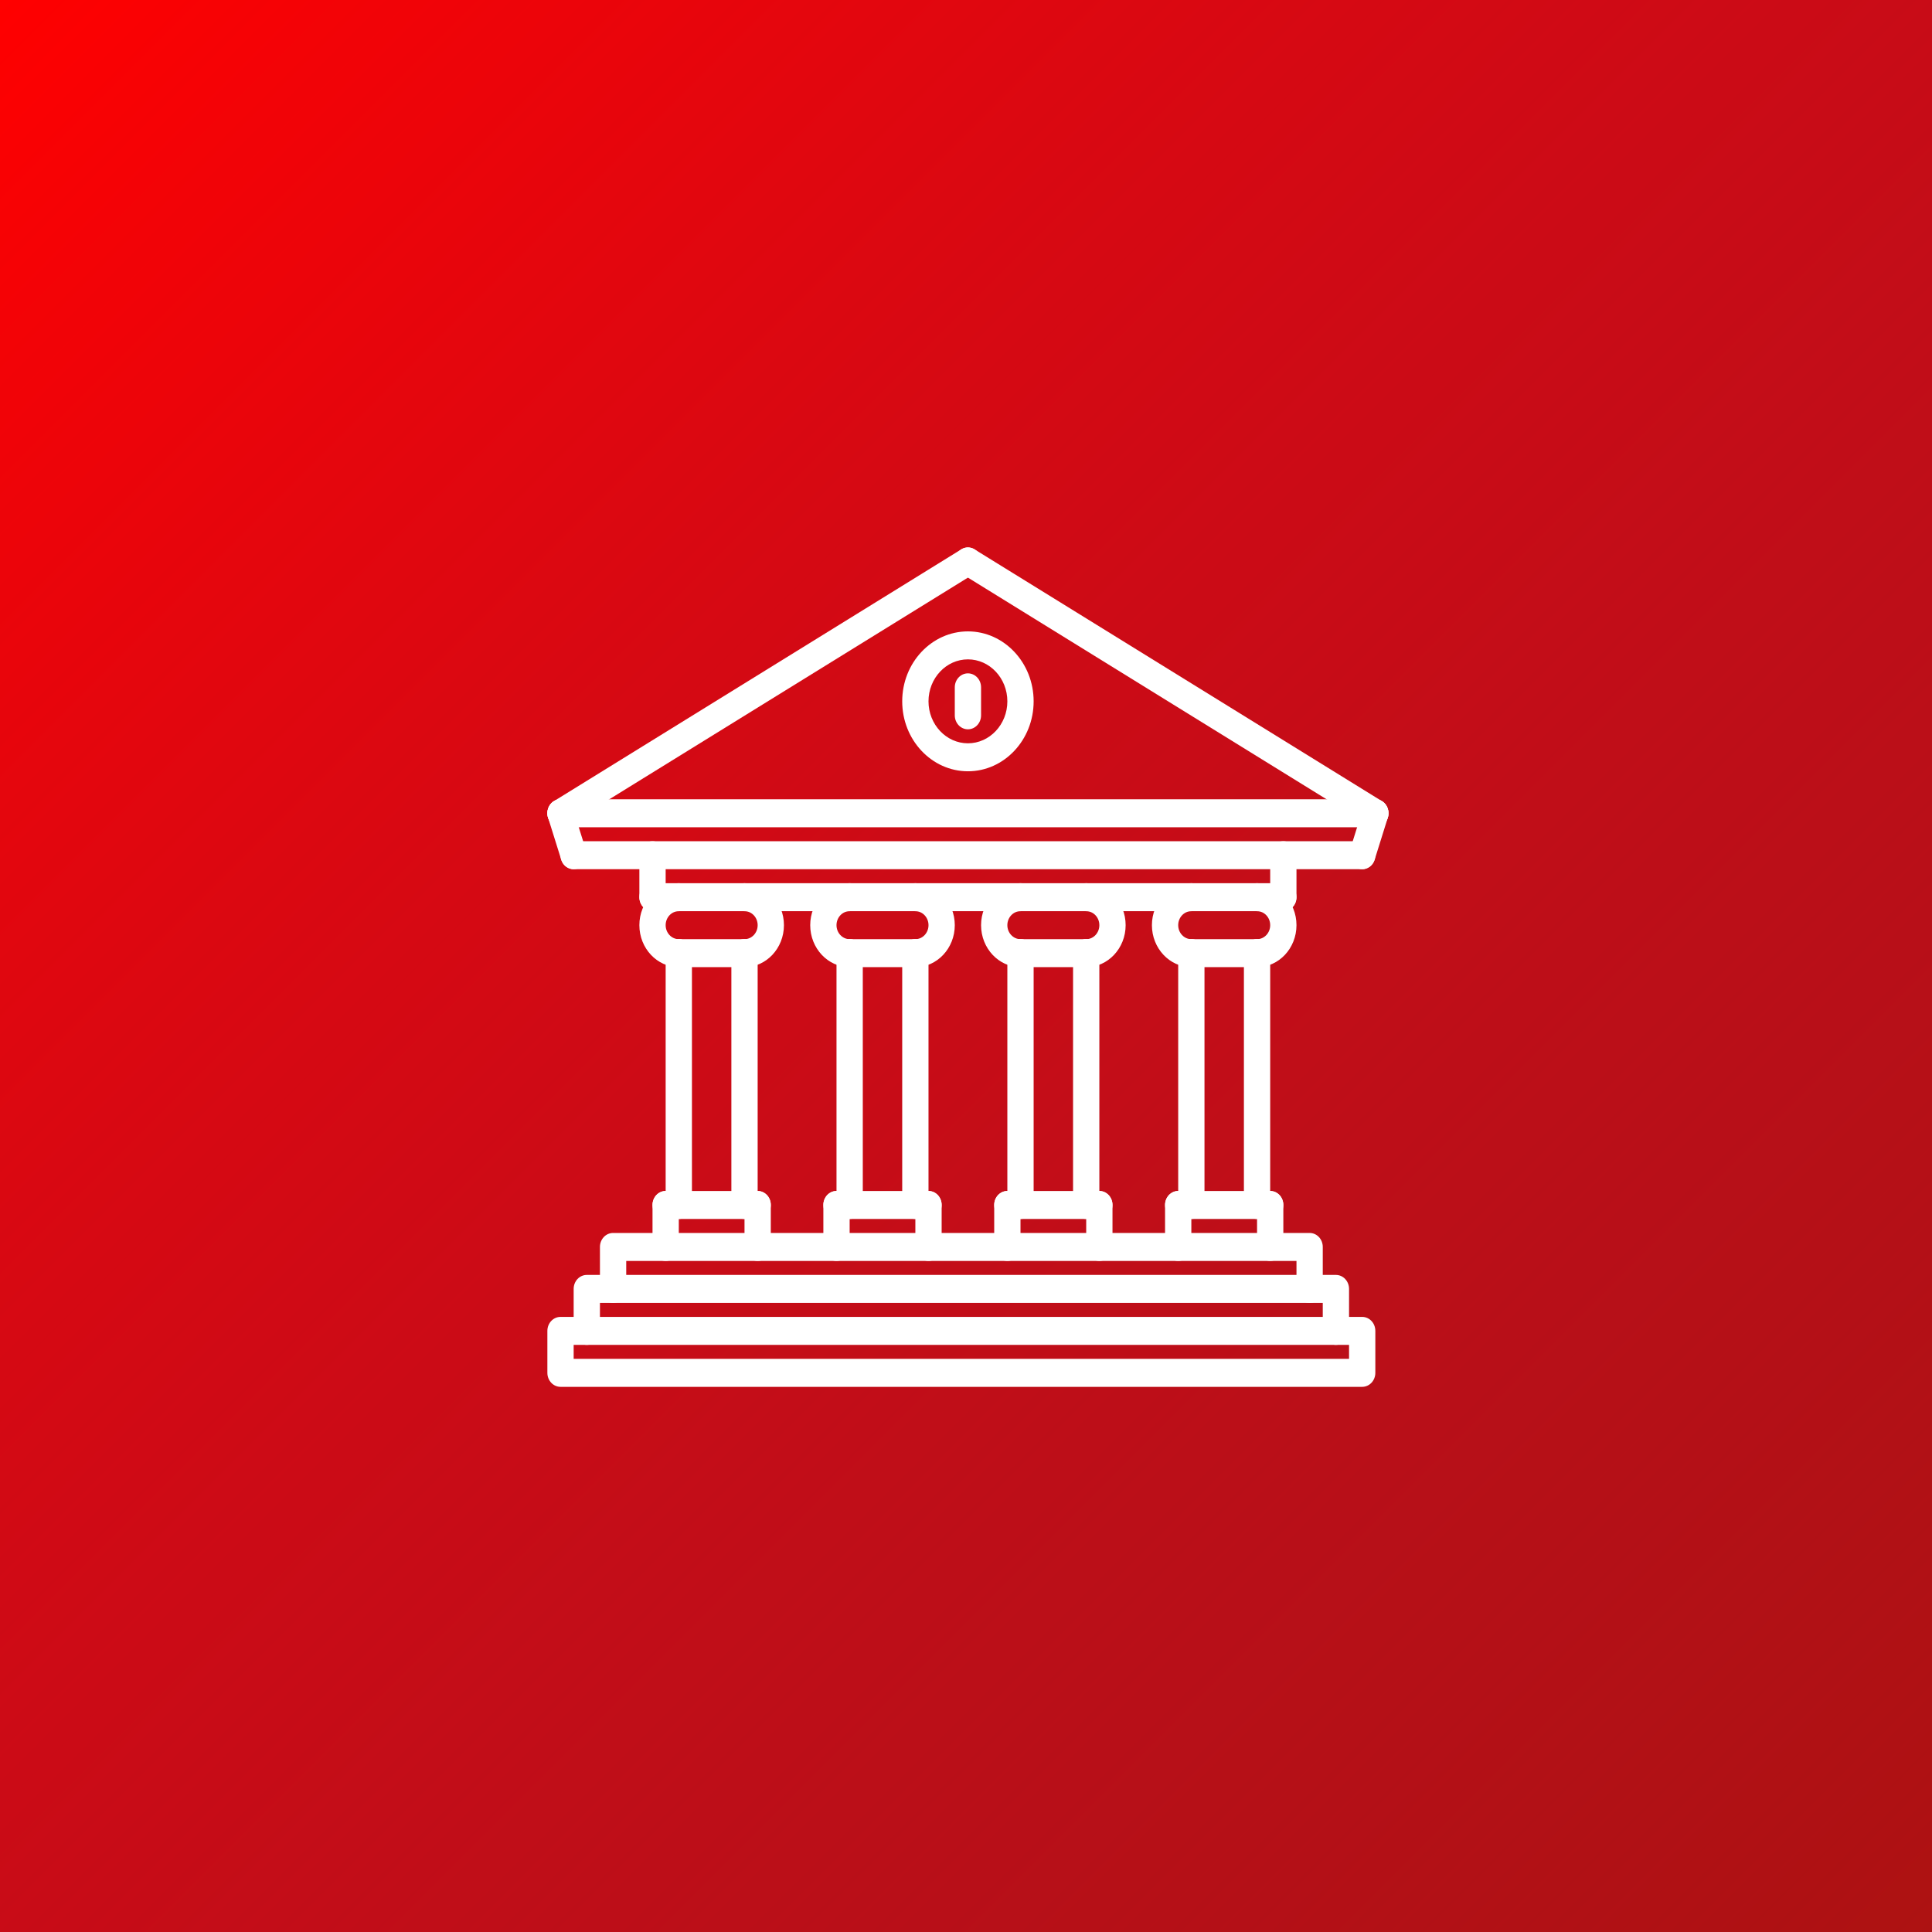<?xml version="1.0" encoding="UTF-8" standalone="no"?>
<!-- Created with Inkscape (http://www.inkscape.org/) -->

<svg
   xmlns:dc="http://purl.org/dc/elements/1.1/"
   xmlns:cc="http://creativecommons.org/ns#"
   xmlns:rdf="http://www.w3.org/1999/02/22-rdf-syntax-ns#"
   xmlns:svg="http://www.w3.org/2000/svg"
   xmlns="http://www.w3.org/2000/svg"
   xmlns:xlink="http://www.w3.org/1999/xlink"
   xmlns:sodipodi="http://sodipodi.sourceforge.net/DTD/sodipodi-0.dtd"
   xmlns:inkscape="http://www.inkscape.org/namespaces/inkscape"
   width="300"
   height="300"
   viewBox="0 0 109.374 109.374"
   version="1.1"
   id="svg8"
   inkscape:version="0.92.3 (2405546, 2018-03-11)"
   sodipodi:docname="com.bankofamerica.BofA.svg"
   inkscape:export-filename="C:\Users\Kevin\Documents\workspace\ktheme\src\icons-shadow\com.bankofamerica.BofA-large.png"
   inkscape:export-xdpi="96"
   inkscape:export-ydpi="96">
  <defs
     id="defs2">
    <linearGradient
       inkscape:collect="always"
       id="linearGradient892">
      <stop
         style="stop-color:#1d3179;stop-opacity:0"
         offset="0"
         id="stop888" />
      <stop
         style="stop-color:#791d1d;stop-opacity:0.608"
         offset="1"
         id="stop890" />
    </linearGradient>
    <filter
       style="color-interpolation-filters:sRGB;"
       inkscape:label="Drop Shadow"
       id="filter1030">
      <feFlood
         flood-opacity="0.498"
         flood-color="rgb(0,0,0)"
         result="flood"
         id="feFlood1020" />
      <feComposite
         in="flood"
         in2="SourceGraphic"
         operator="in"
         result="composite1"
         id="feComposite1022" />
      <feGaussianBlur
         in="composite1"
         stdDeviation="2"
         result="blur"
         id="feGaussianBlur1024" />
      <feOffset
         dx="0"
         dy="0"
         result="offset"
         id="feOffset1026" />
      <feComposite
         in="SourceGraphic"
         in2="offset"
         operator="over"
         result="composite2"
         id="feComposite1028" />
    </filter>
    <linearGradient
       inkscape:collect="always"
       xlink:href="#linearGradient892"
       id="linearGradient894"
       x1="0"
       y1="0"
       x2="109.374"
       y2="109.374"
       gradientUnits="userSpaceOnUse" />
  </defs>
  <sodipodi:namedview
     id="base"
     pagecolor="#ffffff"
     bordercolor="#666666"
     borderopacity="1.0"
     inkscape:pageopacity="0.0"
     inkscape:pageshadow="2"
     inkscape:zoom="1.979899"
     inkscape:cx="95.794226"
     inkscape:cy="140.89833"
     inkscape:document-units="px"
     inkscape:current-layer="layer2"
     showgrid="false"
     units="px"
     inkscape:pagecheckerboard="true"
     objecttolerance="5"
     gridtolerance="5"
     guidetolerance="5"
     showborder="true"
     inkscape:showpageshadow="false"
     borderlayer="true"
     scale-x="0.365"
     inkscape:window-width="1920"
     inkscape:window-height="1057"
     inkscape:window-x="-8"
     inkscape:window-y="-8"
     inkscape:window-maximized="1"
     showguides="true"
     inkscape:guide-bbox="true">
    <sodipodi:guide
       position="0,0"
       orientation="1,0"
       id="guide4515"
       inkscape:locked="false"
       inkscape:label=""
       inkscape:color="rgb(0,0,255)" />
    <sodipodi:guide
       position="0,109.374"
       orientation="0,1"
       id="guide4517"
       inkscape:locked="false"
       inkscape:label=""
       inkscape:color="rgb(0,0,255)" />
    <sodipodi:guide
       position="109.374,0"
       orientation="1,0"
       id="guide4519"
       inkscape:locked="false"
       inkscape:label=""
       inkscape:color="rgb(0,0,255)" />
    <sodipodi:guide
       position="0,0"
       orientation="0,1"
       id="guide4521"
       inkscape:locked="false"
       inkscape:label=""
       inkscape:color="rgb(0,0,255)" />
    <sodipodi:guide
       position="0,82.031"
       orientation="0,1"
       id="guide4528"
       inkscape:locked="false"
       inkscape:label=""
       inkscape:color="rgb(0,0,255)" />
    <sodipodi:guide
       position="27.343,0"
       orientation="1,0"
       id="guide4530"
       inkscape:locked="false"
       inkscape:label=""
       inkscape:color="rgb(0,0,255)" />
    <sodipodi:guide
       position="0,27.343"
       orientation="0,1"
       id="guide4532"
       inkscape:locked="false"
       inkscape:label=""
       inkscape:color="rgb(0,0,255)" />
    <sodipodi:guide
       position="82.031,0"
       orientation="1,0"
       id="guide4534"
       inkscape:locked="false"
       inkscape:label=""
       inkscape:color="rgb(0,0,255)" />
    <sodipodi:guide
       position="54.687,0"
       orientation="1,0"
       id="guide4536"
       inkscape:locked="false"
       inkscape:label=""
       inkscape:color="rgb(0,0,255)" />
    <sodipodi:guide
       position="0,54.687"
       orientation="0,1"
       id="guide4538"
       inkscape:locked="false"
       inkscape:label=""
       inkscape:color="rgb(0,0,255)" />
    <sodipodi:guide
       position="30.989,0"
       orientation="1,0"
       id="guide860"
       inkscape:locked="false"
       inkscape:label=""
       inkscape:color="rgb(0,0,255)" />
    <sodipodi:guide
       position="78.385,0"
       orientation="1,0"
       id="guide862"
       inkscape:locked="false"
       inkscape:label=""
       inkscape:color="rgb(0,0,255)" />
    <sodipodi:guide
       position="0,30.989"
       orientation="0,1"
       id="guide866"
       inkscape:locked="false"
       inkscape:label=""
       inkscape:color="rgb(0,0,255)" />
    <sodipodi:guide
       position="0,78.385"
       orientation="0,1"
       id="guide868"
       inkscape:locked="false"
       inkscape:label=""
       inkscape:color="rgb(0,0,255)" />
    <sodipodi:guide
       position="0,66.536"
       orientation="0,1"
       id="guide870"
       inkscape:locked="false"
       inkscape:label=""
       inkscape:color="rgb(0,0,255)" />
    <sodipodi:guide
       position="0,42.838"
       orientation="0,1"
       id="guide872"
       inkscape:locked="false"
       inkscape:label=""
       inkscape:color="rgb(0,0,255)" />
    <sodipodi:guide
       position="42.838,0"
       orientation="1,0"
       id="guide874"
       inkscape:locked="false"
       inkscape:label=""
       inkscape:color="rgb(0,0,255)" />
    <sodipodi:guide
       position="66.536,0"
       orientation="1,0"
       id="guide876"
       inkscape:locked="false"
       inkscape:label=""
       inkscape:color="rgb(0,0,255)" />
  </sodipodi:namedview>
  <g
     inkscape:label="bg"
     inkscape:groupmode="layer"
     id="g4586"
     transform="translate(0,-217.625)"
     style="display:inline"
     sodipodi:insensitive="true">
    <rect
       style="fill:#ff0000;stroke-width:0.365"
       id="rect890"
       width="109.374"
       height="109.374"
       x="0"
       y="217.625" />
  </g>
  <g
     inkscape:groupmode="layer"
     id="layer2"
     inkscape:label="shadow">
    <rect
       style="fill:url(#linearGradient894);fill-opacity:1;stroke:none;stroke-width:1.97;stroke-miterlimit:4;stroke-dasharray:7.879, 7.879;stroke-dashoffset:9.725;stroke-opacity:1"
       id="rect886"
       width="109.374"
       height="109.374"
       x="0"
       y="0" />
  </g>
  <g
     inkscape:groupmode="layer"
     id="layer1"
     inkscape:label="icon"
     sodipodi:insensitive="true">
    <g
       id="g1018"
       transform="matrix(0.093,0,0,0.099,30.988,30.991)"
       style="fill:#ffffff;fill-opacity:1;filter:url(#filter1030)">
      <path
         id="path872"
         d="M 496,480.008 H 8 c -4.426,0 -8,-3.578 -8,-8 v -24 c 0,-4.426 3.574,-8 8,-8 h 488 c 4.426,0 8,3.574 8,8 v 24 c 0,4.422 -3.574,8 -8,8 z m -480,-16 h 472 v -8 H 16 Z m 0,0"
         inkscape:connector-curvature="0"
         style="fill:#ffffff;fill-opacity:1" />
      <path
         id="path874"
         d="m 480,456.008 c -4.426,0 -8,-3.578 -8,-8 v -16 H 32 v 16 c 0,4.422 -3.574,8 -8,8 -4.426,0 -8,-3.578 -8,-8 v -24 c 0,-4.426 3.574,-8 8,-8 h 456 c 4.426,0 8,3.574 8,8 v 24 c 0,4.422 -3.574,8 -8,8 z m 0,0"
         inkscape:connector-curvature="0"
         style="fill:#ffffff;fill-opacity:1" />
      <path
         id="path876"
         d="m 464,432.008 c -4.426,0 -8,-3.578 -8,-8 v -16 H 48 v 16 c 0,4.422 -3.574,8 -8,8 -4.426,0 -8,-3.578 -8,-8 v -24 c 0,-4.426 3.574,-8 8,-8 h 424 c 4.426,0 8,3.574 8,8 v 24 c 0,4.422 -3.574,8 -8,8 z m 0,0"
         inkscape:connector-curvature="0"
         style="fill:#ffffff;fill-opacity:1" />
      <path
         id="path878"
         d="M 448,208.008 H 64 c -4.426,0 -8,-3.578 -8,-8 0,-4.426 3.574,-8 8,-8 h 384 c 4.426,0 8,3.574 8,8 0,4.422 -3.574,8 -8,8 z m 0,0"
         inkscape:connector-curvature="0"
         style="fill:#ffffff;fill-opacity:1" />
      <path
         id="path880"
         d="M 128,384.008 H 72 c -4.426,0 -8,-3.578 -8,-8 0,-4.426 3.574,-8 8,-8 h 56 c 4.426,0 8,3.574 8,8 0,4.422 -3.574,8 -8,8 z m 0,0"
         inkscape:connector-curvature="0"
         style="fill:#ffffff;fill-opacity:1" />
      <path
         id="path882"
         d="m 128,408.008 c -4.426,0 -8,-3.578 -8,-8 v -24 c 0,-4.426 3.574,-8 8,-8 4.426,0 8,3.574 8,8 v 24 c 0,4.422 -3.574,8 -8,8 z m 0,0"
         inkscape:connector-curvature="0"
         style="fill:#ffffff;fill-opacity:1" />
      <path
         id="path884"
         d="m 72,408.008 c -4.426,0 -8,-3.578 -8,-8 v -24 c 0,-4.426 3.574,-8 8,-8 4.426,0 8,3.574 8,8 v 24 c 0,4.422 -3.574,8 -8,8 z m 0,0"
         inkscape:connector-curvature="0"
         style="fill:#ffffff;fill-opacity:1" />
      <path
         id="path886"
         d="m 232,384.008 h -56 c -4.426,0 -8,-3.578 -8,-8 0,-4.426 3.574,-8 8,-8 h 56 c 4.426,0 8,3.574 8,8 0,4.422 -3.574,8 -8,8 z m 0,0"
         inkscape:connector-curvature="0"
         style="fill:#ffffff;fill-opacity:1" />
      <path
         id="path888"
         d="m 232,408.008 c -4.426,0 -8,-3.578 -8,-8 v -24 c 0,-4.426 3.574,-8 8,-8 4.426,0 8,3.574 8,8 v 24 c 0,4.422 -3.574,8 -8,8 z m 0,0"
         inkscape:connector-curvature="0"
         style="fill:#ffffff;fill-opacity:1" />
      <path
         id="path890"
         d="m 176,408.008 c -4.426,0 -8,-3.578 -8,-8 v -24 c 0,-4.426 3.574,-8 8,-8 4.426,0 8,3.574 8,8 v 24 c 0,4.422 -3.574,8 -8,8 z m 0,0"
         inkscape:connector-curvature="0"
         style="fill:#ffffff;fill-opacity:1" />
      <path
         id="path892"
         d="m 336,384.008 h -56 c -4.426,0 -8,-3.578 -8,-8 0,-4.426 3.574,-8 8,-8 h 56 c 4.426,0 8,3.574 8,8 0,4.422 -3.574,8 -8,8 z m 0,0"
         inkscape:connector-curvature="0"
         style="fill:#ffffff;fill-opacity:1" />
      <path
         id="path894"
         d="m 336,408.008 c -4.426,0 -8,-3.578 -8,-8 v -24 c 0,-4.426 3.574,-8 8,-8 4.426,0 8,3.574 8,8 v 24 c 0,4.422 -3.574,8 -8,8 z m 0,0"
         inkscape:connector-curvature="0"
         style="fill:#ffffff;fill-opacity:1" />
      <path
         id="path896"
         d="m 280,408.008 c -4.426,0 -8,-3.578 -8,-8 v -24 c 0,-4.426 3.574,-8 8,-8 4.426,0 8,3.574 8,8 v 24 c 0,4.422 -3.574,8 -8,8 z m 0,0"
         inkscape:connector-curvature="0"
         style="fill:#ffffff;fill-opacity:1" />
      <path
         id="path898"
         d="m 440,384.008 h -56 c -4.426,0 -8,-3.578 -8,-8 0,-4.426 3.574,-8 8,-8 h 56 c 4.426,0 8,3.574 8,8 0,4.422 -3.574,8 -8,8 z m 0,0"
         inkscape:connector-curvature="0"
         style="fill:#ffffff;fill-opacity:1" />
      <path
         id="path900"
         d="m 440,408.008 c -4.426,0 -8,-3.578 -8,-8 v -24 c 0,-4.426 3.574,-8 8,-8 4.426,0 8,3.574 8,8 v 24 c 0,4.422 -3.574,8 -8,8 z m 0,0"
         inkscape:connector-curvature="0"
         style="fill:#ffffff;fill-opacity:1" />
      <path
         id="path902"
         d="m 384,408.008 c -4.426,0 -8,-3.578 -8,-8 v -24 c 0,-4.426 3.574,-8 8,-8 4.426,0 8,3.574 8,8 v 24 c 0,4.422 -3.574,8 -8,8 z m 0,0"
         inkscape:connector-curvature="0"
         style="fill:#ffffff;fill-opacity:1" />
      <path
         id="path904"
         d="m 80,384.008 c -4.426,0 -8,-3.578 -8,-8 v -144 c 0,-4.426 3.574,-8 8,-8 4.426,0 8,3.574 8,8 v 144 c 0,4.422 -3.574,8 -8,8 z m 0,0"
         inkscape:connector-curvature="0"
         style="fill:#ffffff;fill-opacity:1" />
      <path
         id="path906"
         d="m 120,384.008 c -4.426,0 -8,-3.578 -8,-8 v -144 c 0,-4.426 3.574,-8 8,-8 4.426,0 8,3.574 8,8 v 144 c 0,4.422 -3.574,8 -8,8 z m 0,0"
         inkscape:connector-curvature="0"
         style="fill:#ffffff;fill-opacity:1" />
      <path
         id="path908"
         d="m 80,240.008 c -13.23,0 -24,-10.77 -24,-24 0,-13.234 10.77,-24 24,-24 4.426,0 8,3.574 8,8 0,4.422 -3.574,8 -8,8 -4.414,0 -8,3.582 -8,8 0,4.414 3.586,8 8,8 4.426,0 8,3.574 8,8 0,4.422 -3.574,8 -8,8 z m 0,0"
         inkscape:connector-curvature="0"
         style="fill:#ffffff;fill-opacity:1" />
      <path
         id="path910"
         d="m 120,240.008 c -4.426,0 -8,-3.578 -8,-8 0,-4.426 3.574,-8 8,-8 4.418,0 8,-3.586 8,-8 0,-4.418 -3.582,-8 -8,-8 -4.426,0 -8,-3.578 -8,-8 0,-4.426 3.574,-8 8,-8 13.23,0 24,10.766 24,24 0,13.23 -10.77,24 -24,24 z m 0,0"
         inkscape:connector-curvature="0"
         style="fill:#ffffff;fill-opacity:1" />
      <path
         id="path912"
         d="M 120,240.008 H 80 c -4.426,0 -8,-3.578 -8,-8 0,-4.426 3.574,-8 8,-8 h 40 c 4.426,0 8,3.574 8,8 0,4.422 -3.574,8 -8,8 z m 0,0"
         inkscape:connector-curvature="0"
         style="fill:#ffffff;fill-opacity:1" />
      <path
         id="path914"
         d="m 184,384.008 c -4.426,0 -8,-3.578 -8,-8 v -144 c 0,-4.426 3.574,-8 8,-8 4.426,0 8,3.574 8,8 v 144 c 0,4.422 -3.574,8 -8,8 z m 0,0"
         inkscape:connector-curvature="0"
         style="fill:#ffffff;fill-opacity:1" />
      <path
         id="path916"
         d="m 224,384.008 c -4.426,0 -8,-3.578 -8,-8 v -144 c 0,-4.426 3.574,-8 8,-8 4.426,0 8,3.574 8,8 v 144 c 0,4.422 -3.574,8 -8,8 z m 0,0"
         inkscape:connector-curvature="0"
         style="fill:#ffffff;fill-opacity:1" />
      <path
         id="path918"
         d="m 184,240.008 c -13.23,0 -24,-10.77 -24,-24 0,-13.234 10.77,-24 24,-24 4.426,0 8,3.574 8,8 0,4.422 -3.574,8 -8,8 -4.414,0 -8,3.582 -8,8 0,4.414 3.586,8 8,8 4.426,0 8,3.574 8,8 0,4.422 -3.574,8 -8,8 z m 0,0"
         inkscape:connector-curvature="0"
         style="fill:#ffffff;fill-opacity:1" />
      <path
         id="path920"
         d="m 224,240.008 c -4.426,0 -8,-3.578 -8,-8 0,-4.426 3.574,-8 8,-8 4.418,0 8,-3.586 8,-8 0,-4.418 -3.582,-8 -8,-8 -4.426,0 -8,-3.578 -8,-8 0,-4.426 3.574,-8 8,-8 13.23,0 24,10.766 24,24 0,13.23 -10.77,24 -24,24 z m 0,0"
         inkscape:connector-curvature="0"
         style="fill:#ffffff;fill-opacity:1" />
      <path
         id="path922"
         d="m 224,240.008 h -40 c -4.426,0 -8,-3.578 -8,-8 0,-4.426 3.574,-8 8,-8 h 40 c 4.426,0 8,3.574 8,8 0,4.422 -3.574,8 -8,8 z m 0,0"
         inkscape:connector-curvature="0"
         style="fill:#ffffff;fill-opacity:1" />
      <path
         id="path924"
         d="m 288,384.008 c -4.426,0 -8,-3.578 -8,-8 v -144 c 0,-4.426 3.574,-8 8,-8 4.426,0 8,3.574 8,8 v 144 c 0,4.422 -3.574,8 -8,8 z m 0,0"
         inkscape:connector-curvature="0"
         style="fill:#ffffff;fill-opacity:1" />
      <path
         id="path926"
         d="m 328,384.008 c -4.426,0 -8,-3.578 -8,-8 v -144 c 0,-4.426 3.574,-8 8,-8 4.426,0 8,3.574 8,8 v 144 c 0,4.422 -3.574,8 -8,8 z m 0,0"
         inkscape:connector-curvature="0"
         style="fill:#ffffff;fill-opacity:1" />
      <path
         id="path928"
         d="m 288,240.008 c -13.23,0 -24,-10.77 -24,-24 0,-13.234 10.77,-24 24,-24 4.426,0 8,3.574 8,8 0,4.422 -3.574,8 -8,8 -4.414,0 -8,3.582 -8,8 0,4.414 3.586,8 8,8 4.426,0 8,3.574 8,8 0,4.422 -3.574,8 -8,8 z m 0,0"
         inkscape:connector-curvature="0"
         style="fill:#ffffff;fill-opacity:1" />
      <path
         id="path930"
         d="m 328,240.008 c -4.426,0 -8,-3.578 -8,-8 0,-4.426 3.574,-8 8,-8 4.418,0 8,-3.586 8,-8 0,-4.418 -3.582,-8 -8,-8 -4.426,0 -8,-3.578 -8,-8 0,-4.426 3.574,-8 8,-8 13.23,0 24,10.766 24,24 0,13.23 -10.77,24 -24,24 z m 0,0"
         inkscape:connector-curvature="0"
         style="fill:#ffffff;fill-opacity:1" />
      <path
         id="path932"
         d="m 328,240.008 h -40 c -4.426,0 -8,-3.578 -8,-8 0,-4.426 3.574,-8 8,-8 h 40 c 4.426,0 8,3.574 8,8 0,4.422 -3.574,8 -8,8 z m 0,0"
         inkscape:connector-curvature="0"
         style="fill:#ffffff;fill-opacity:1" />
      <path
         id="path934"
         d="m 392,384.008 c -4.426,0 -8,-3.578 -8,-8 v -144 c 0,-4.426 3.574,-8 8,-8 4.426,0 8,3.574 8,8 v 144 c 0,4.422 -3.574,8 -8,8 z m 0,0"
         inkscape:connector-curvature="0"
         style="fill:#ffffff;fill-opacity:1" />
      <path
         id="path936"
         d="m 432,384.008 c -4.426,0 -8,-3.578 -8,-8 v -144 c 0,-4.426 3.574,-8 8,-8 4.426,0 8,3.574 8,8 v 144 c 0,4.422 -3.574,8 -8,8 z m 0,0"
         inkscape:connector-curvature="0"
         style="fill:#ffffff;fill-opacity:1" />
      <path
         id="path938"
         d="m 392,240.008 c -13.23,0 -24,-10.77 -24,-24 0,-13.234 10.77,-24 24,-24 4.426,0 8,3.574 8,8 0,4.422 -3.574,8 -8,8 -4.414,0 -8,3.582 -8,8 0,4.414 3.586,8 8,8 4.426,0 8,3.574 8,8 0,4.422 -3.574,8 -8,8 z m 0,0"
         inkscape:connector-curvature="0"
         style="fill:#ffffff;fill-opacity:1" />
      <path
         id="path940"
         d="m 432,240.008 c -4.426,0 -8,-3.578 -8,-8 0,-4.426 3.574,-8 8,-8 4.418,0 8,-3.586 8,-8 0,-4.418 -3.582,-8 -8,-8 -4.426,0 -8,-3.578 -8,-8 0,-4.426 3.574,-8 8,-8 13.23,0 24,10.766 24,24 0,13.23 -10.77,24 -24,24 z m 0,0"
         inkscape:connector-curvature="0"
         style="fill:#ffffff;fill-opacity:1" />
      <path
         id="path942"
         d="m 432,240.008 h -40 c -4.426,0 -8,-3.578 -8,-8 0,-4.426 3.574,-8 8,-8 h 40 c 4.426,0 8,3.574 8,8 0,4.422 -3.574,8 -8,8 z m 0,0"
         inkscape:connector-curvature="0"
         style="fill:#ffffff;fill-opacity:1" />
      <path
         id="path944"
         d="m 64,208.008 c -4.426,0 -8,-3.578 -8,-8 v -24 c 0,-4.426 3.574,-8 8,-8 4.426,0 8,3.574 8,8 v 24 c 0,4.422 -3.574,8 -8,8 z m 0,0"
         inkscape:connector-curvature="0"
         style="fill:#ffffff;fill-opacity:1" />
      <path
         id="path946"
         d="m 448,208.008 c -4.426,0 -8,-3.578 -8,-8 v -24 c 0,-4.426 3.574,-8 8,-8 4.426,0 8,3.574 8,8 v 24 c 0,4.422 -3.574,8 -8,8 z m 0,0"
         inkscape:connector-curvature="0"
         style="fill:#ffffff;fill-opacity:1" />
      <path
         id="path948"
         d="M 496,184.008 H 16 c -4.426,0 -8,-3.578 -8,-8 0,-4.426 3.574,-8 8,-8 h 480 c 4.426,0 8,3.574 8,8 0,4.422 -3.574,8 -8,8 z m 0,0"
         inkscape:connector-curvature="0"
         style="fill:#ffffff;fill-opacity:1" />
      <path
         id="path950"
         d="m 496,184.008 c -0.832,0 -1.688,-0.137 -2.527,-0.418 -4.184,-1.391 -6.457,-5.918 -5.055,-10.121 l 8,-24 c 1.398,-4.184 5.887,-6.469 10.117,-5.055 4.184,1.391 6.457,5.922 5.059,10.121 l -8,24 c -1.121,3.352 -4.242,5.473 -7.594,5.473 z m 0,0"
         inkscape:connector-curvature="0"
         style="fill:#ffffff;fill-opacity:1" />
      <path
         id="path952"
         d="m 16,184.008 c -3.352,0 -6.473,-2.121 -7.582,-5.473 l -8,-24 C -0.984,150.344 1.281,145.805 5.473,144.414 9.688,143 14.199,145.277 15.594,149.469 l 8,24 c 1.398,4.195 -0.867,8.73 -5.059,10.121 C 17.688,183.871 16.832,184.008 16,184.008 Z m 0,0"
         inkscape:connector-curvature="0"
         style="fill:#ffffff;fill-opacity:1" />
      <path
         id="path954"
         d="m 8.008,160.008 c -2.758,0 -5.449,-1.434 -6.926,-3.984 -2.219,-3.824 -0.914,-8.723 2.902,-10.938 L 251.984,1.086 c 3.84,-2.191 8.727,-0.902 10.938,2.906 2.215,3.82 0.91,8.719 -2.906,10.934 L 12.016,158.926 c -1.262,0.73 -2.648,1.082 -4.008,1.082 z m 0,0"
         inkscape:connector-curvature="0"
         style="fill:#ffffff;fill-opacity:1" />
      <path
         id="path956"
         d="m 503.992,160.008 c -1.367,0 -2.742,-0.344 -4.008,-1.082 l -248,-144 c -3.824,-2.215 -5.129,-7.121 -2.902,-10.934 2.215,-3.832 7.117,-5.121 10.934,-2.906 l 248,144 c 3.824,2.215 5.129,7.121 2.906,10.938 -1.48,2.551 -4.168,3.984 -6.93,3.984 z m 0,0"
         inkscape:connector-curvature="0"
         style="fill:#ffffff;fill-opacity:1" />
      <path
         id="path958"
         d="M 504,160.008 H 8 c -4.426,0 -8,-3.578 -8,-8 0,-4.426 3.574,-8 8,-8 h 496 c 4.426,0 8,3.574 8,8 0,4.422 -3.574,8 -8,8 z m 0,0"
         inkscape:connector-curvature="0"
         style="fill:#ffffff;fill-opacity:1" />
      <path
         id="path960"
         d="m 256,128.008 c -22.055,0 -40,-17.945 -40,-40 0,-22.059 17.945,-40 40,-40 22.055,0 40,17.941 40,40 0,22.055 -17.945,40 -40,40 z m 0,-64 c -13.23,0 -24,10.766 -24,24 0,13.23 10.77,24 24,24 13.23,0 24,-10.77 24,-24 0,-13.234 -10.77,-24 -24,-24 z m 0,0"
         inkscape:connector-curvature="0"
         style="fill:#ffffff;fill-opacity:1" />
      <path
         id="path962"
         d="m 256,104.008 c -4.426,0 -8,-3.578 -8,-8 v -16 c 0,-4.426 3.574,-8 8,-8 4.426,0 8,3.574 8,8 v 16 c 0,4.422 -3.574,8 -8,8 z m 0,0"
         inkscape:connector-curvature="0"
         style="fill:#ffffff;fill-opacity:1" />
    </g>
  </g>
</svg>
